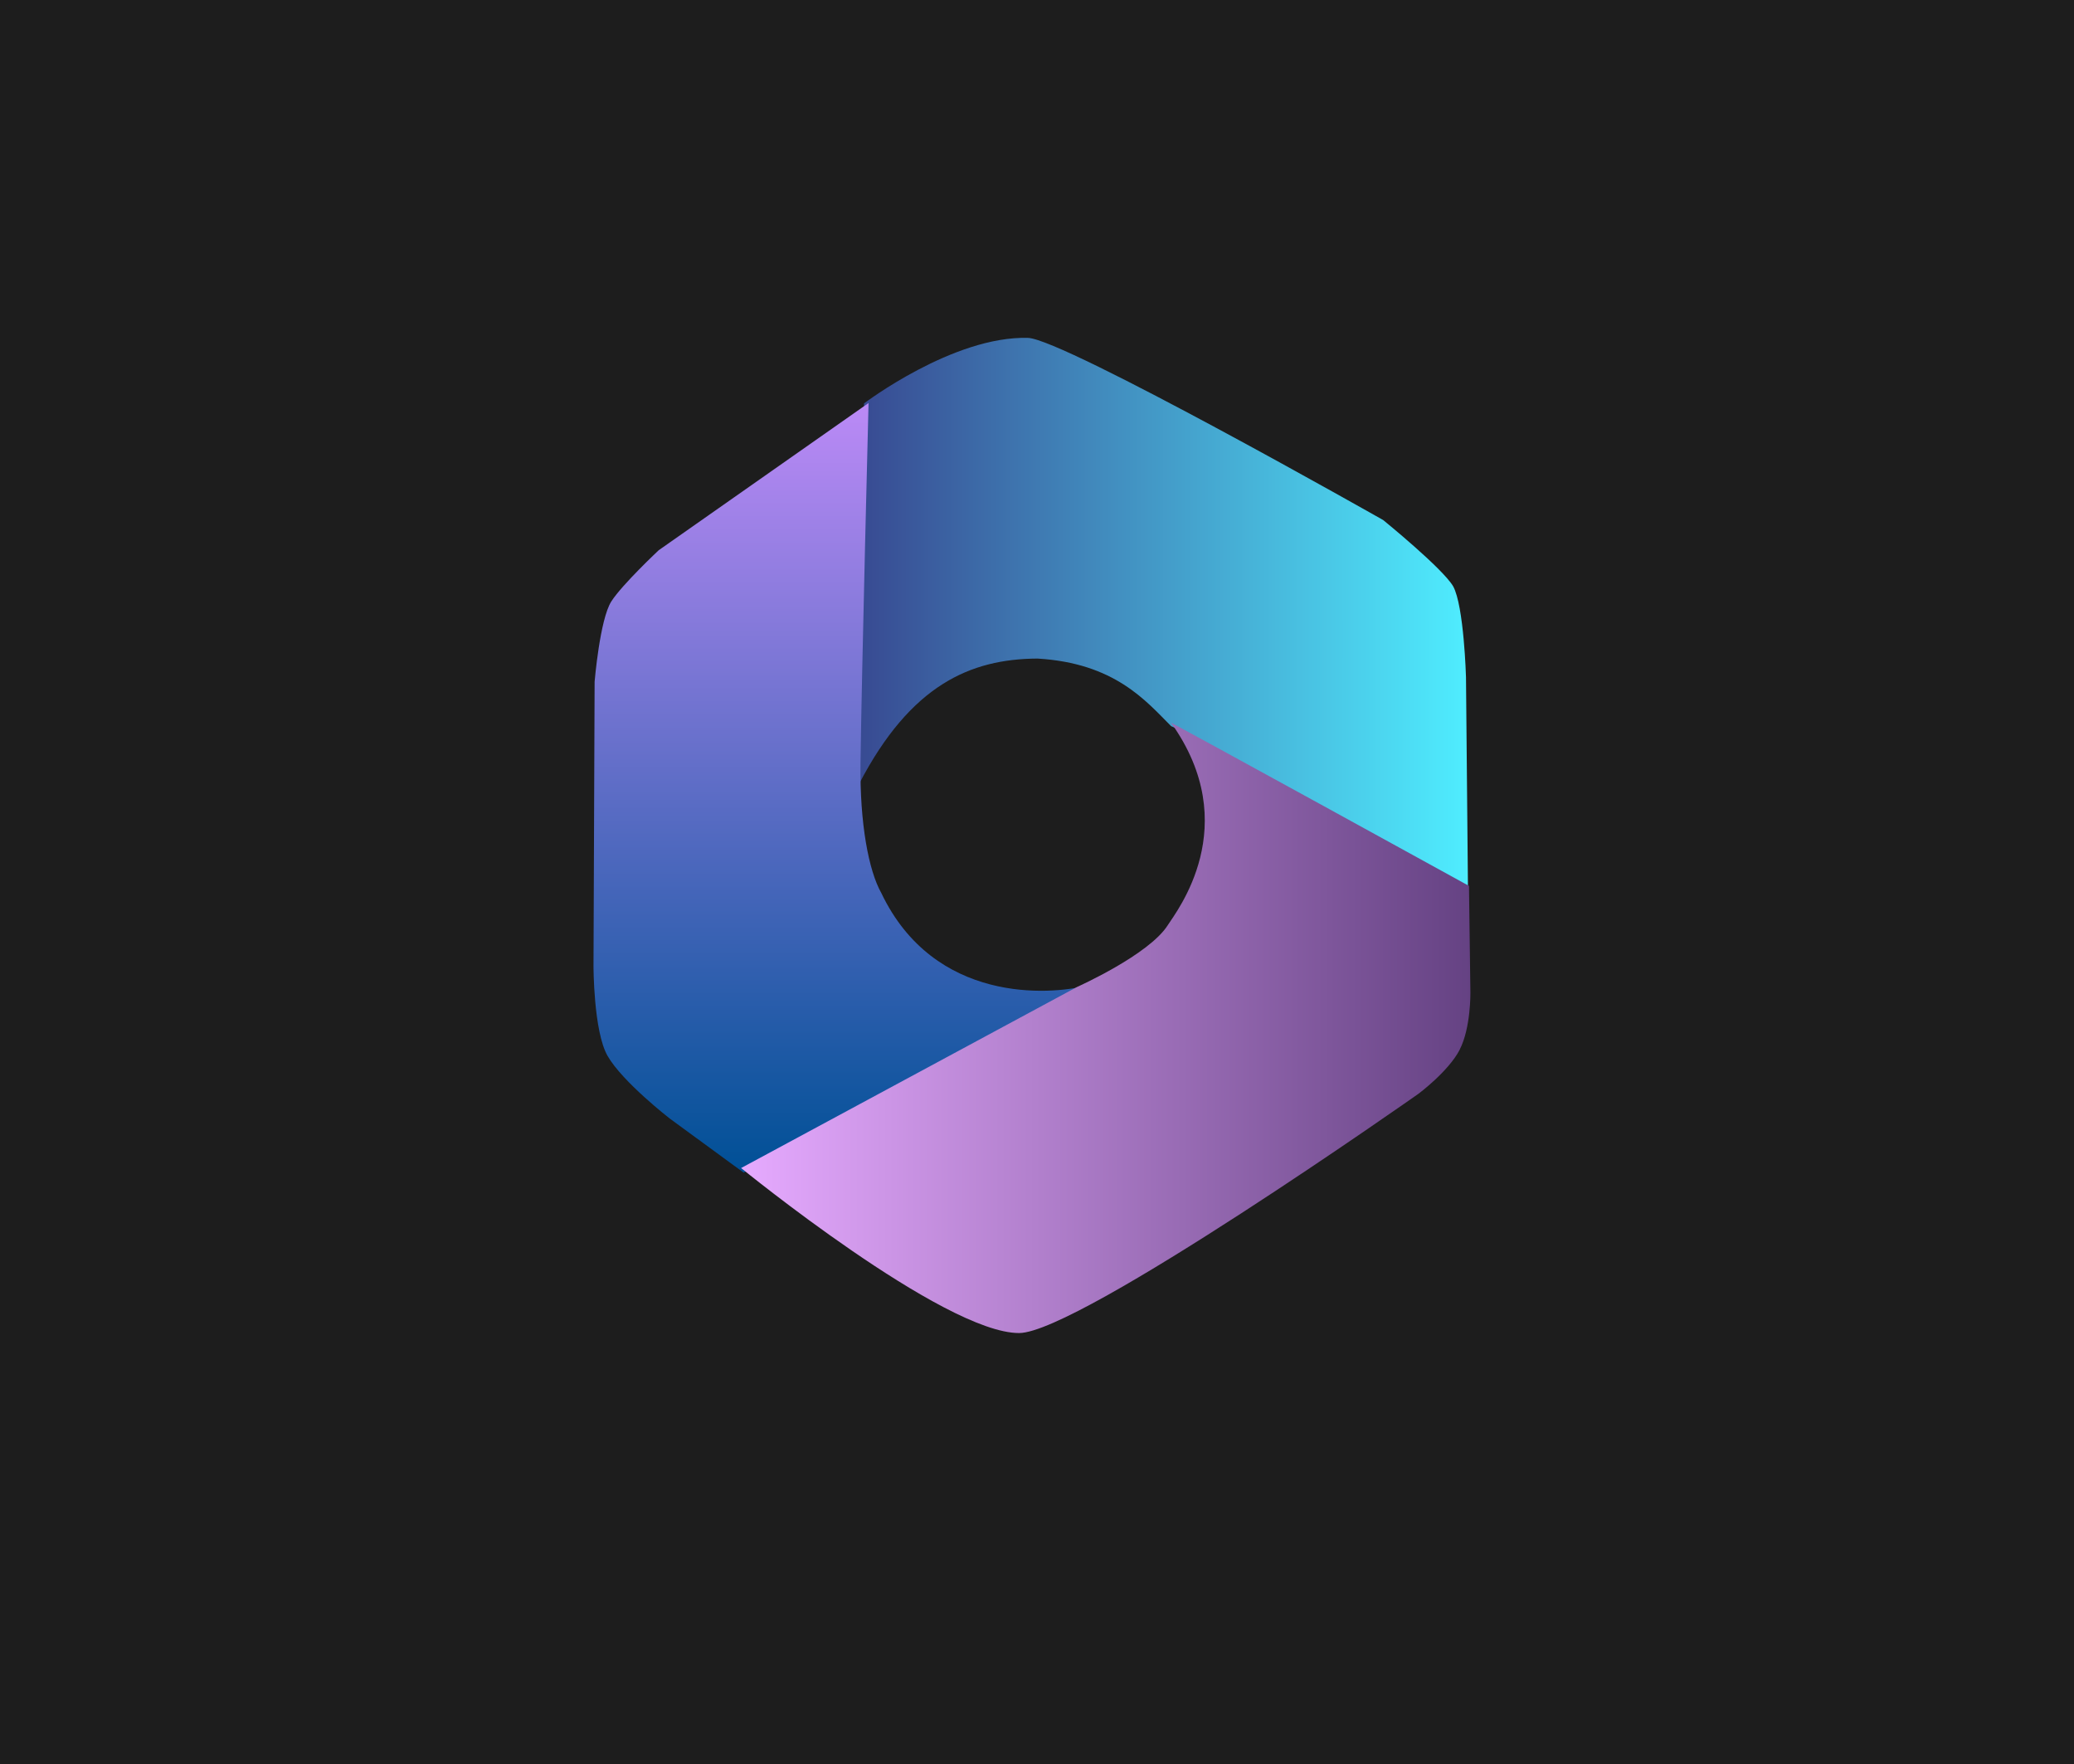 <svg version="1.1" xmlns="http://www.w3.org/2000/svg" xmlns:xlink="http://www.w3.org/1999/xlink" width="35.312" height="30.03" viewBox="0,0,35.312,30.03"><defs><linearGradient x1="277.5" y1="431.412" x2="287.873" y2="431.412" gradientUnits="userSpaceOnUse" id="color-1"><stop offset="0" stop-color="#384a92"/><stop offset="1" stop-color="#4fedff"/></linearGradient><linearGradient x1="277.182" y1="427.807" x2="277.182" y2="440.908" gradientUnits="userSpaceOnUse" id="color-2"><stop offset="0" stop-color="#bb8af6"/><stop offset="1" stop-color="#005096"/></linearGradient><linearGradient x1="275.497" y1="438.445" x2="287.914" y2="438.445" gradientUnits="userSpaceOnUse" id="color-3"><stop offset="0" stop-color="#e6aaff"/><stop offset="1" stop-color="#654283"/></linearGradient></defs><g transform="translate(-262.878,-420.946)"><g data-paper-data="{&quot;isPaintingLayer&quot;:true}" fill-rule="nonzero" stroke-width="0" stroke-linejoin="miter" stroke-miterlimit="10" stroke-dasharray="" stroke-dashoffset="0" style="mix-blend-mode: normal"><path d="M262.878,450.976v-30.03h35.312v30.03z" fill="#1d1d1d" stroke="#000000" stroke-linecap="butt"/><g stroke="#ffffff" stroke-linecap="round"><path d="M277.59,427.813c0,0 1.516,-1.151 2.79,-1.115c0.608,0.017 6.048,3.101 6.048,3.101c0,0 1.011,0.821 1.191,1.127c0.185,0.335 0.219,1.547 0.219,1.547l0.034,3.655c0,0 -4.926,-2.791 -5.054,-2.82c-0.431,-0.432 -0.962,-1.074 -2.276,-1.151c-1.145,0.006 -2.159,0.451 -3.032,2.124c-0.047,0.072 0.079,-6.467 0.079,-6.467z" fill="url(#color-1)"/><path d="M274.282,439.988c0,0 -0.807,-0.625 -1.06,-1.068c-0.24,-0.42 -0.239,-1.532 -0.239,-1.532l0.019,-4.837c0,0 0.088,-1.058 0.284,-1.366c0.184,-0.288 0.807,-0.872 0.807,-0.872l3.573,-2.506c0,0 -0.116,4.539 -0.137,6.139c-0.013,1.012 0.137,1.818 0.355,2.204c0.9,1.884 2.875,1.736 3.495,1.574c0.178,-0.029 -5.84,3.184 -5.84,3.184z" fill="url(#color-2)"/><path d="M287.732,438.814c-0.191,0.371 -0.702,0.751 -0.702,0.751c0,0 -5.782,4.071 -6.8,4.074c-1.283,0.004 -4.734,-2.809 -4.734,-2.809l5.721,-3.083c0,0 1.225,-0.547 1.544,-1.052c0.144,-0.228 1.307,-1.691 0.056,-3.444c-0.016,-0.023 5.072,2.776 5.072,2.776l0.024,1.816c0,0 0.009,0.6 -0.182,0.971z" fill="url(#color-3)"/></g></g></g></svg>